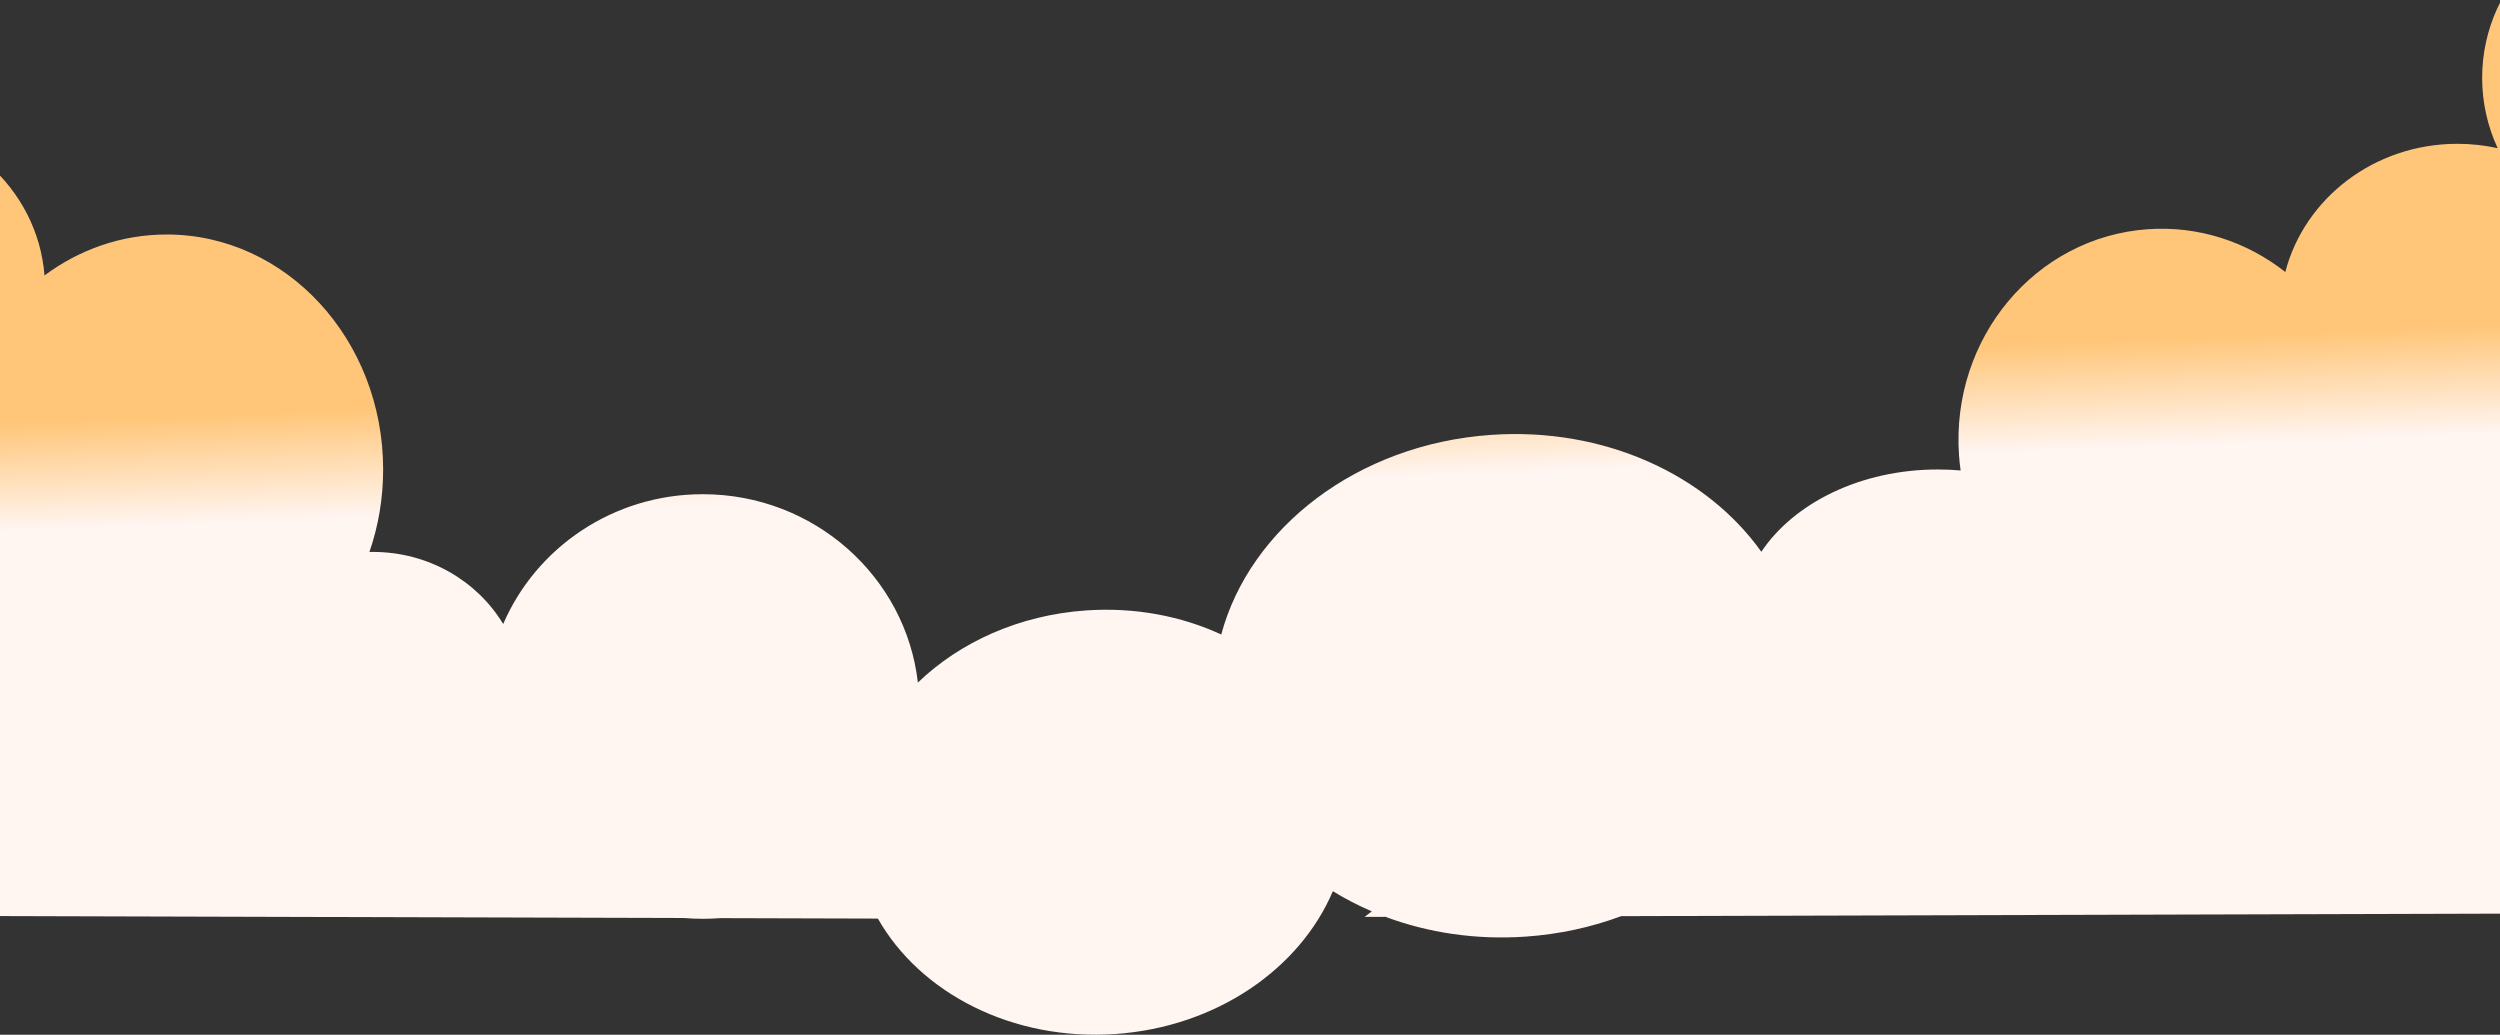 <svg xmlns="http://www.w3.org/2000/svg" width="360" height="149" viewBox="0 0 360 149">
    <rect x="0" y="0" width="360" height="149" fill="#333333" stroke="none"/>
    <defs>
        <linearGradient id="prefix__a" x1="51.205%" x2="52.185%" y1="45.223%" y2="53.995%">
            <stop offset="0%" stop-color="#FFC679"/>
            <stop offset="100%" stop-color="#FFF5F1"/>
        </linearGradient>
    </defs>
    <path fill="url(#prefix__a)" fill-rule="evenodd" d="M483.373 0C492.556 0 500 6.91 500 15.434c0 5.317-2.897 10.007-7.305 12.782.887 2.514 1.367 5.202 1.367 7.995 0 6.486-2.59 12.407-6.854 16.91v103.315l-171.76.49c-4.25 1.584-8.862 2.605-13.714 2.944-7.205.504-14.098-.556-20.227-2.847l-3.003.007c.335-.262.682-.526 1.04-.793-1.963-.843-3.84-1.814-5.612-2.904-4.733 11.148-16.729 19.546-31.298 20.564-14.854 1.039-28.127-5.89-34.217-16.62l-22.713-.065c-.828.064-1.665.097-2.51.097-.905 0-1.802-.038-2.689-.112l-168.629-.482V30.508C5.083 28.986 0 22.815 0 15.434 0 6.91 6.78 0 15.143 0c7.978 0 14.515 6.289 15.1 14.268 2.25-.784 4.662-1.208 7.168-1.208 12.462 0 22.565 10.498 22.565 23.448 0 2.035-.25 4.009-.718 5.892 1.203-.167 2.435-.253 3.687-.253 13.46 0 24.487 9.925 25.464 22.516 5.006-3.719 11.063-5.895 17.589-5.895 17.218 0 31.175 15.15 31.175 33.837 0 4.18-.698 8.182-1.975 11.878l.132-.003.359-.003c8.02 0 15.022 4.175 18.77 10.382 4.729-10.984 15.814-18.693 28.736-18.693 16.028 0 29.231 11.862 30.98 27.122 6.028-5.801 14.546-9.71 24.192-10.384 7.054-.494 13.75.81 19.491 3.464 4.122-15.334 19.593-27.398 38.823-28.743 16.343-1.143 31.078 5.761 38.949 16.83 4.708-7.033 14.321-11.85 25.415-11.85 1.11 0 2.206.048 3.283.142-.102-.722-.178-1.454-.23-2.193-1.178-16.843 10.995-31.414 27.19-32.546 7.376-.516 14.314 1.845 19.795 6.162 2.758-10.603 12.808-18.461 24.784-18.461 1.995 0 3.936.218 5.799.63-1.439-3.104-2.236-6.53-2.236-10.128 0-14.098 12.23-25.526 27.316-25.526.267 0 .533.004.799.01C469.698 4.49 475.97 0 483.373 0z" transform="translate(-82 -25)"/>
</svg>
